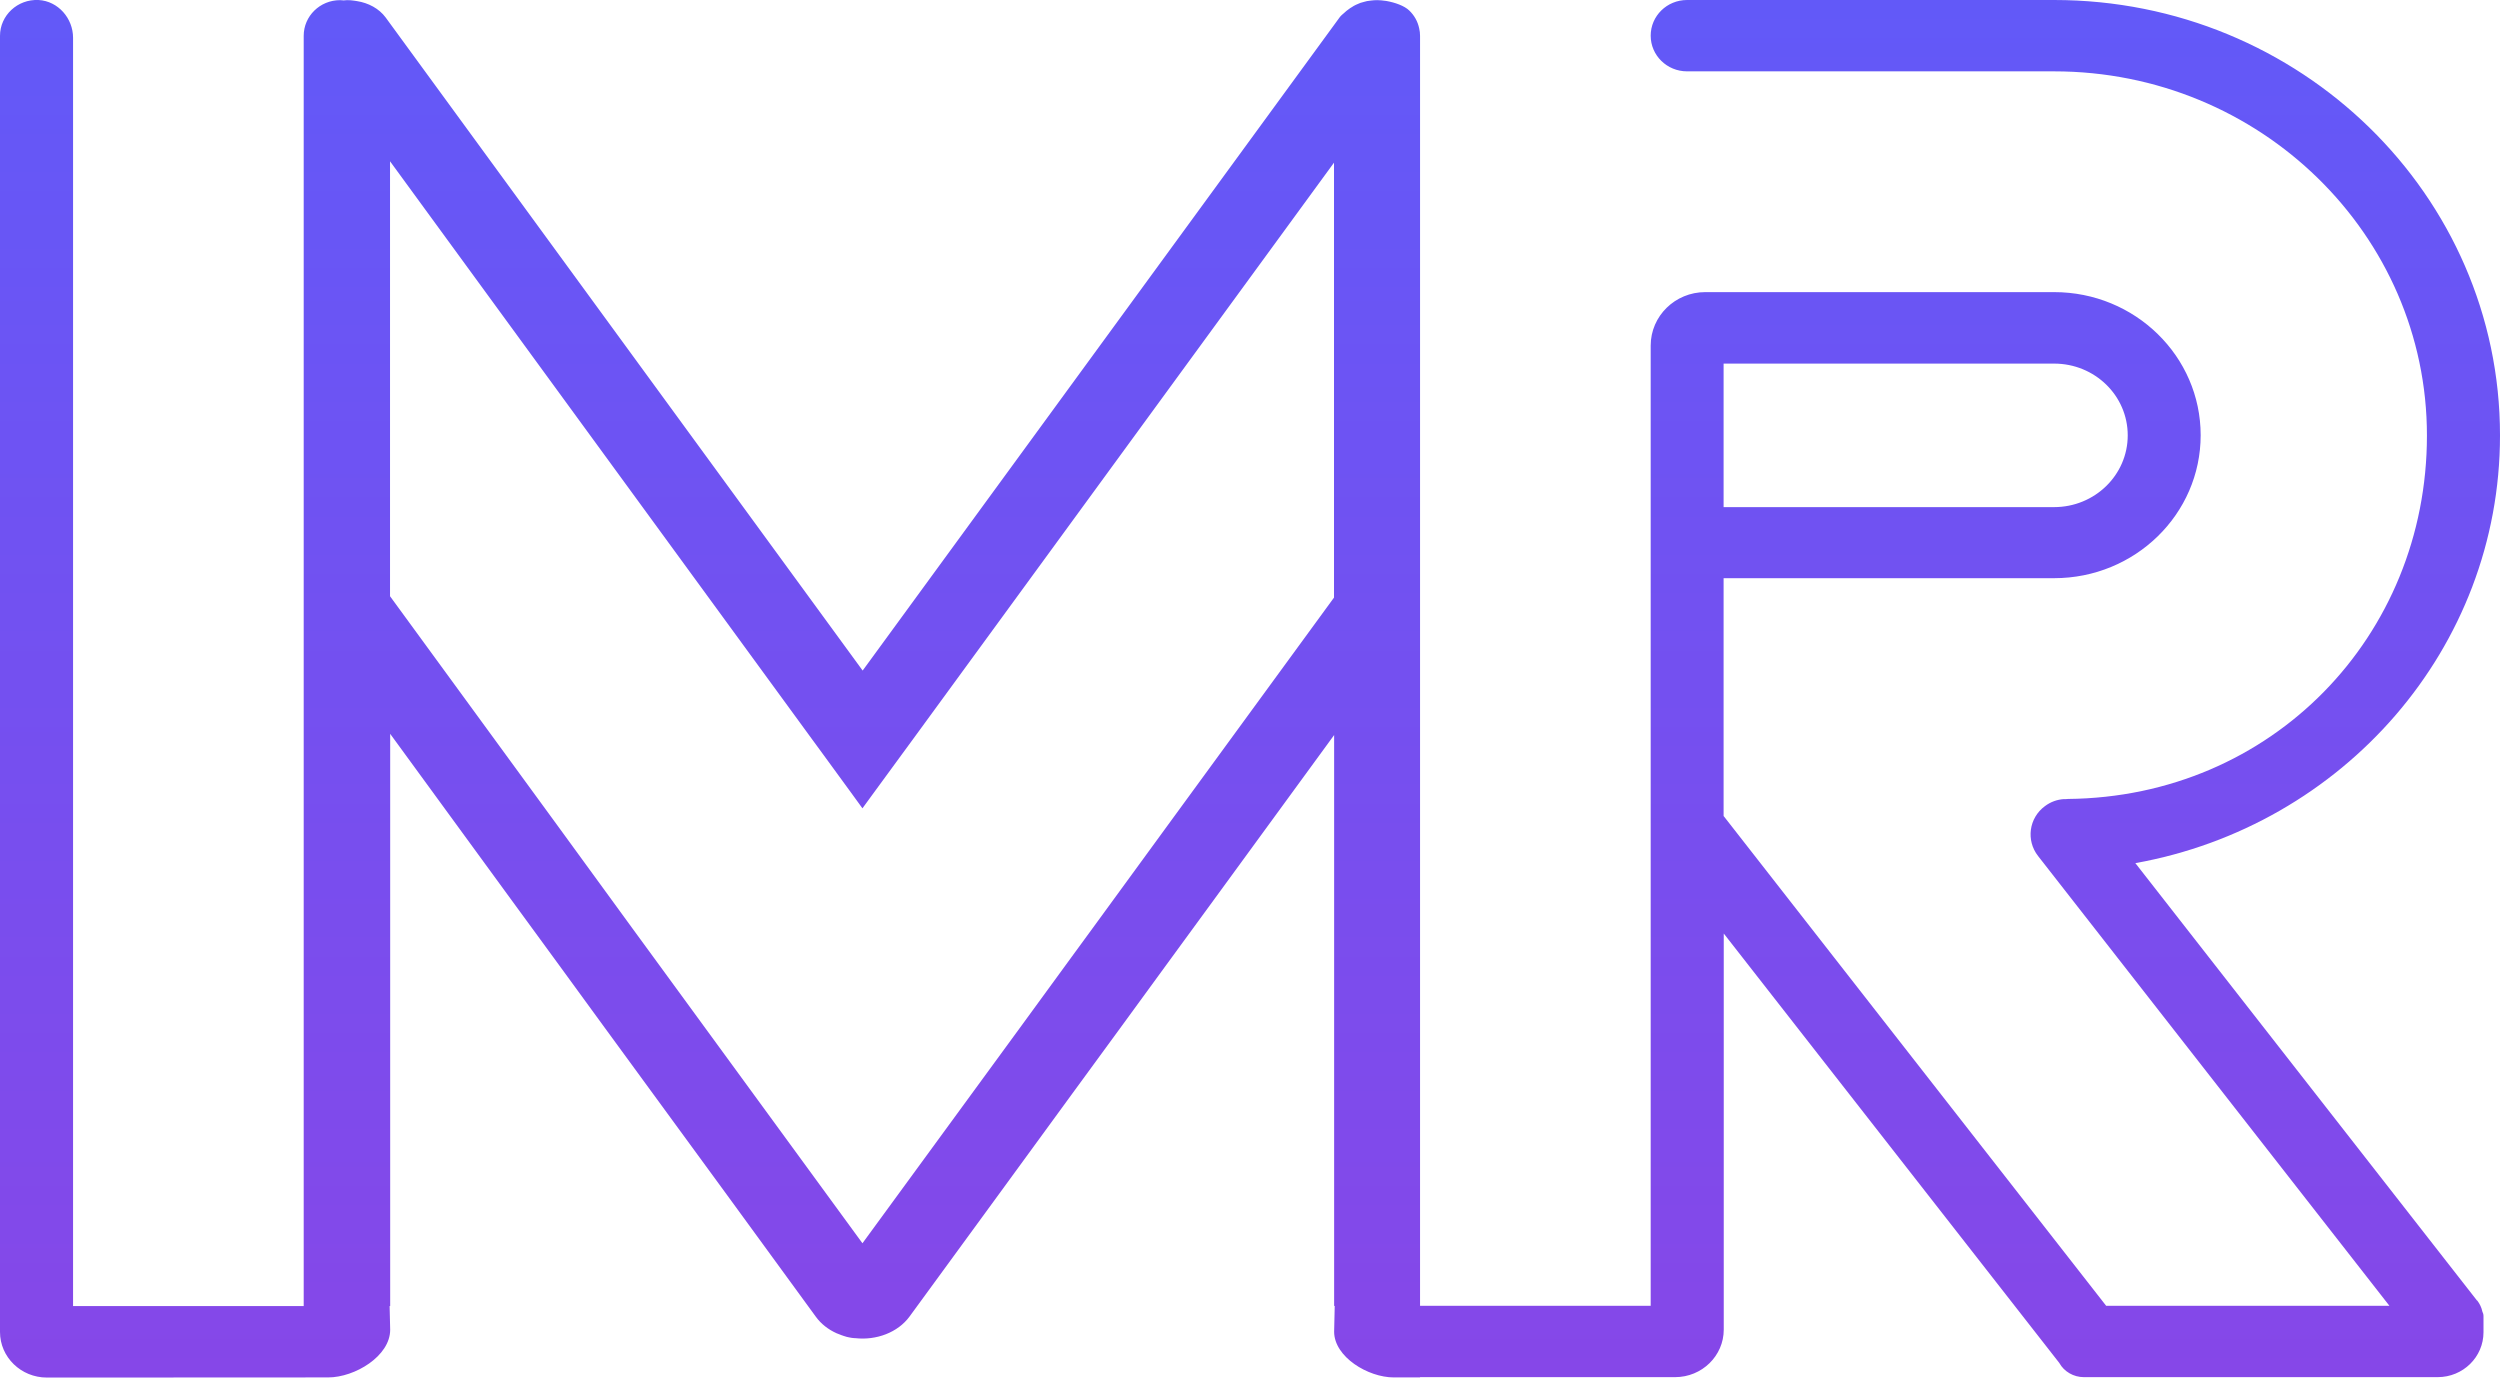 <svg xmlns="http://www.w3.org/2000/svg" width="98" height="54" viewBox="0 0 98 54" fill="none">
  <g clip-path="url(#clip0_3682_4061)">
    <path d="M97.099 50.982L83.706 33.835C91.84 32.377 98 25.424 98 17.066C98 7.645 90.17 0 80.521 0H66.133C65.343 0 64.707 0.626 64.707 1.398C64.707 2.17 65.343 2.797 66.133 2.797H80.521C88.594 2.797 95.136 9.194 95.136 17.072C95.136 24.948 89.053 31.244 81.058 31.319C81.03 31.325 81.002 31.325 80.975 31.325H80.952C80.952 31.325 80.919 31.325 80.903 31.325C80.643 31.341 80.383 31.433 80.162 31.6C79.531 32.064 79.415 32.944 79.891 33.554L93.665 51.187H82.561L67.571 31.994H67.565V22.665H80.521C83.695 22.665 86.266 20.154 86.266 17.061C86.266 13.967 83.695 11.451 80.521 11.451H66.847C65.663 11.451 64.707 12.391 64.707 13.546V51.187H55.666V1.404C55.666 1.307 55.655 1.209 55.633 1.118C55.577 0.842 55.439 0.599 55.24 0.41C55.052 0.227 54.682 0.097 54.344 0.038C54.333 0.038 54.317 0.038 54.306 0.033C54.19 0.016 54.079 0.006 53.985 0.006C53.902 0.006 53.825 0.011 53.742 0.022C53.692 0.027 53.636 0.033 53.587 0.043C53.548 0.054 53.515 0.06 53.482 0.07C53.432 0.081 53.377 0.097 53.327 0.113C53.266 0.135 53.211 0.162 53.15 0.189C53.089 0.216 53.039 0.248 52.99 0.281C52.945 0.308 52.907 0.329 52.868 0.362C52.807 0.405 52.752 0.448 52.697 0.502C52.636 0.556 52.564 0.61 52.514 0.68L33.819 26.282H33.813L15.118 0.686C14.858 0.335 14.443 0.113 13.99 0.043C13.957 0.038 13.923 0.033 13.885 0.027C13.796 0.011 13.702 0.006 13.603 0.006C13.558 0.006 13.514 0.016 13.47 0.016C13.426 0.016 13.382 0.006 13.332 0.006C12.541 0.006 11.905 0.632 11.905 1.404V51.198H2.864V1.479C2.864 0.724 2.284 0.043 1.51 0C0.686 -0.038 0 0.605 0 1.404V52.213C0 53.201 0.824 54 1.836 54H2.864L12.862 53.995C13.912 53.995 15.295 53.158 15.295 52.127L15.273 51.198H15.295V28.766L20.067 35.304L21.93 37.852L23.65 40.211L25.624 42.911L28.494 46.836L31.983 51.619C32.187 51.9 32.469 52.116 32.79 52.262C32.862 52.294 32.934 52.321 33.011 52.348H33.017C33.017 52.348 33.067 52.37 33.094 52.375C33.155 52.397 33.216 52.413 33.277 52.424C33.349 52.44 33.42 52.451 33.498 52.456C33.509 52.456 33.52 52.456 33.531 52.456C34.349 52.548 35.196 52.235 35.654 51.608L39.144 46.83L42.008 42.905L43.982 40.206L45.707 37.841L47.565 35.298L52.298 28.814V51.193H52.321L52.298 52.202C52.298 53.19 53.626 53.995 54.637 53.995H55.666V53.984H65.663C66.719 53.984 67.571 53.147 67.571 52.121V36.594L80.72 53.422L80.731 53.439C80.914 53.763 81.279 53.984 81.688 53.984H95.556C96.551 53.984 97.353 53.196 97.353 52.224V51.592C97.353 51.527 97.336 51.468 97.309 51.414C97.276 51.258 97.209 51.112 97.104 50.977L97.099 50.982ZM67.565 14.253H80.521C82.119 14.253 83.407 15.511 83.407 17.066C83.407 18.621 82.114 19.879 80.521 19.879H67.565V14.253ZM52.293 23.426L45.807 32.307L42.821 36.4L42.008 37.512L40.039 40.211L33.808 48.736L27.581 40.211L25.613 37.517L24.8 36.405L21.814 32.307L15.289 23.372V6.322L31.839 28.987L32.199 29.478L33.432 31.168L33.808 31.686L34.189 31.163L35.422 29.478L35.782 28.987L52.293 6.376V23.426Z" fill="url(#paint0_linear_3682_4061)"/>
  </g>
  <defs>
    <linearGradient id="paint0_linear_3682_4061" x1="49" y1="-0.001" x2="49" y2="54" gradientUnits="userSpaceOnUse">
      <stop stop-color="#6259F8"/>
      <stop offset="1" stop-color="#8647E8"/>
    </linearGradient>
    <clipPath id="clip0_3682_4061">
      <rect width="98" height="54" fill="white"/>
    </clipPath>
  </defs>
</svg>